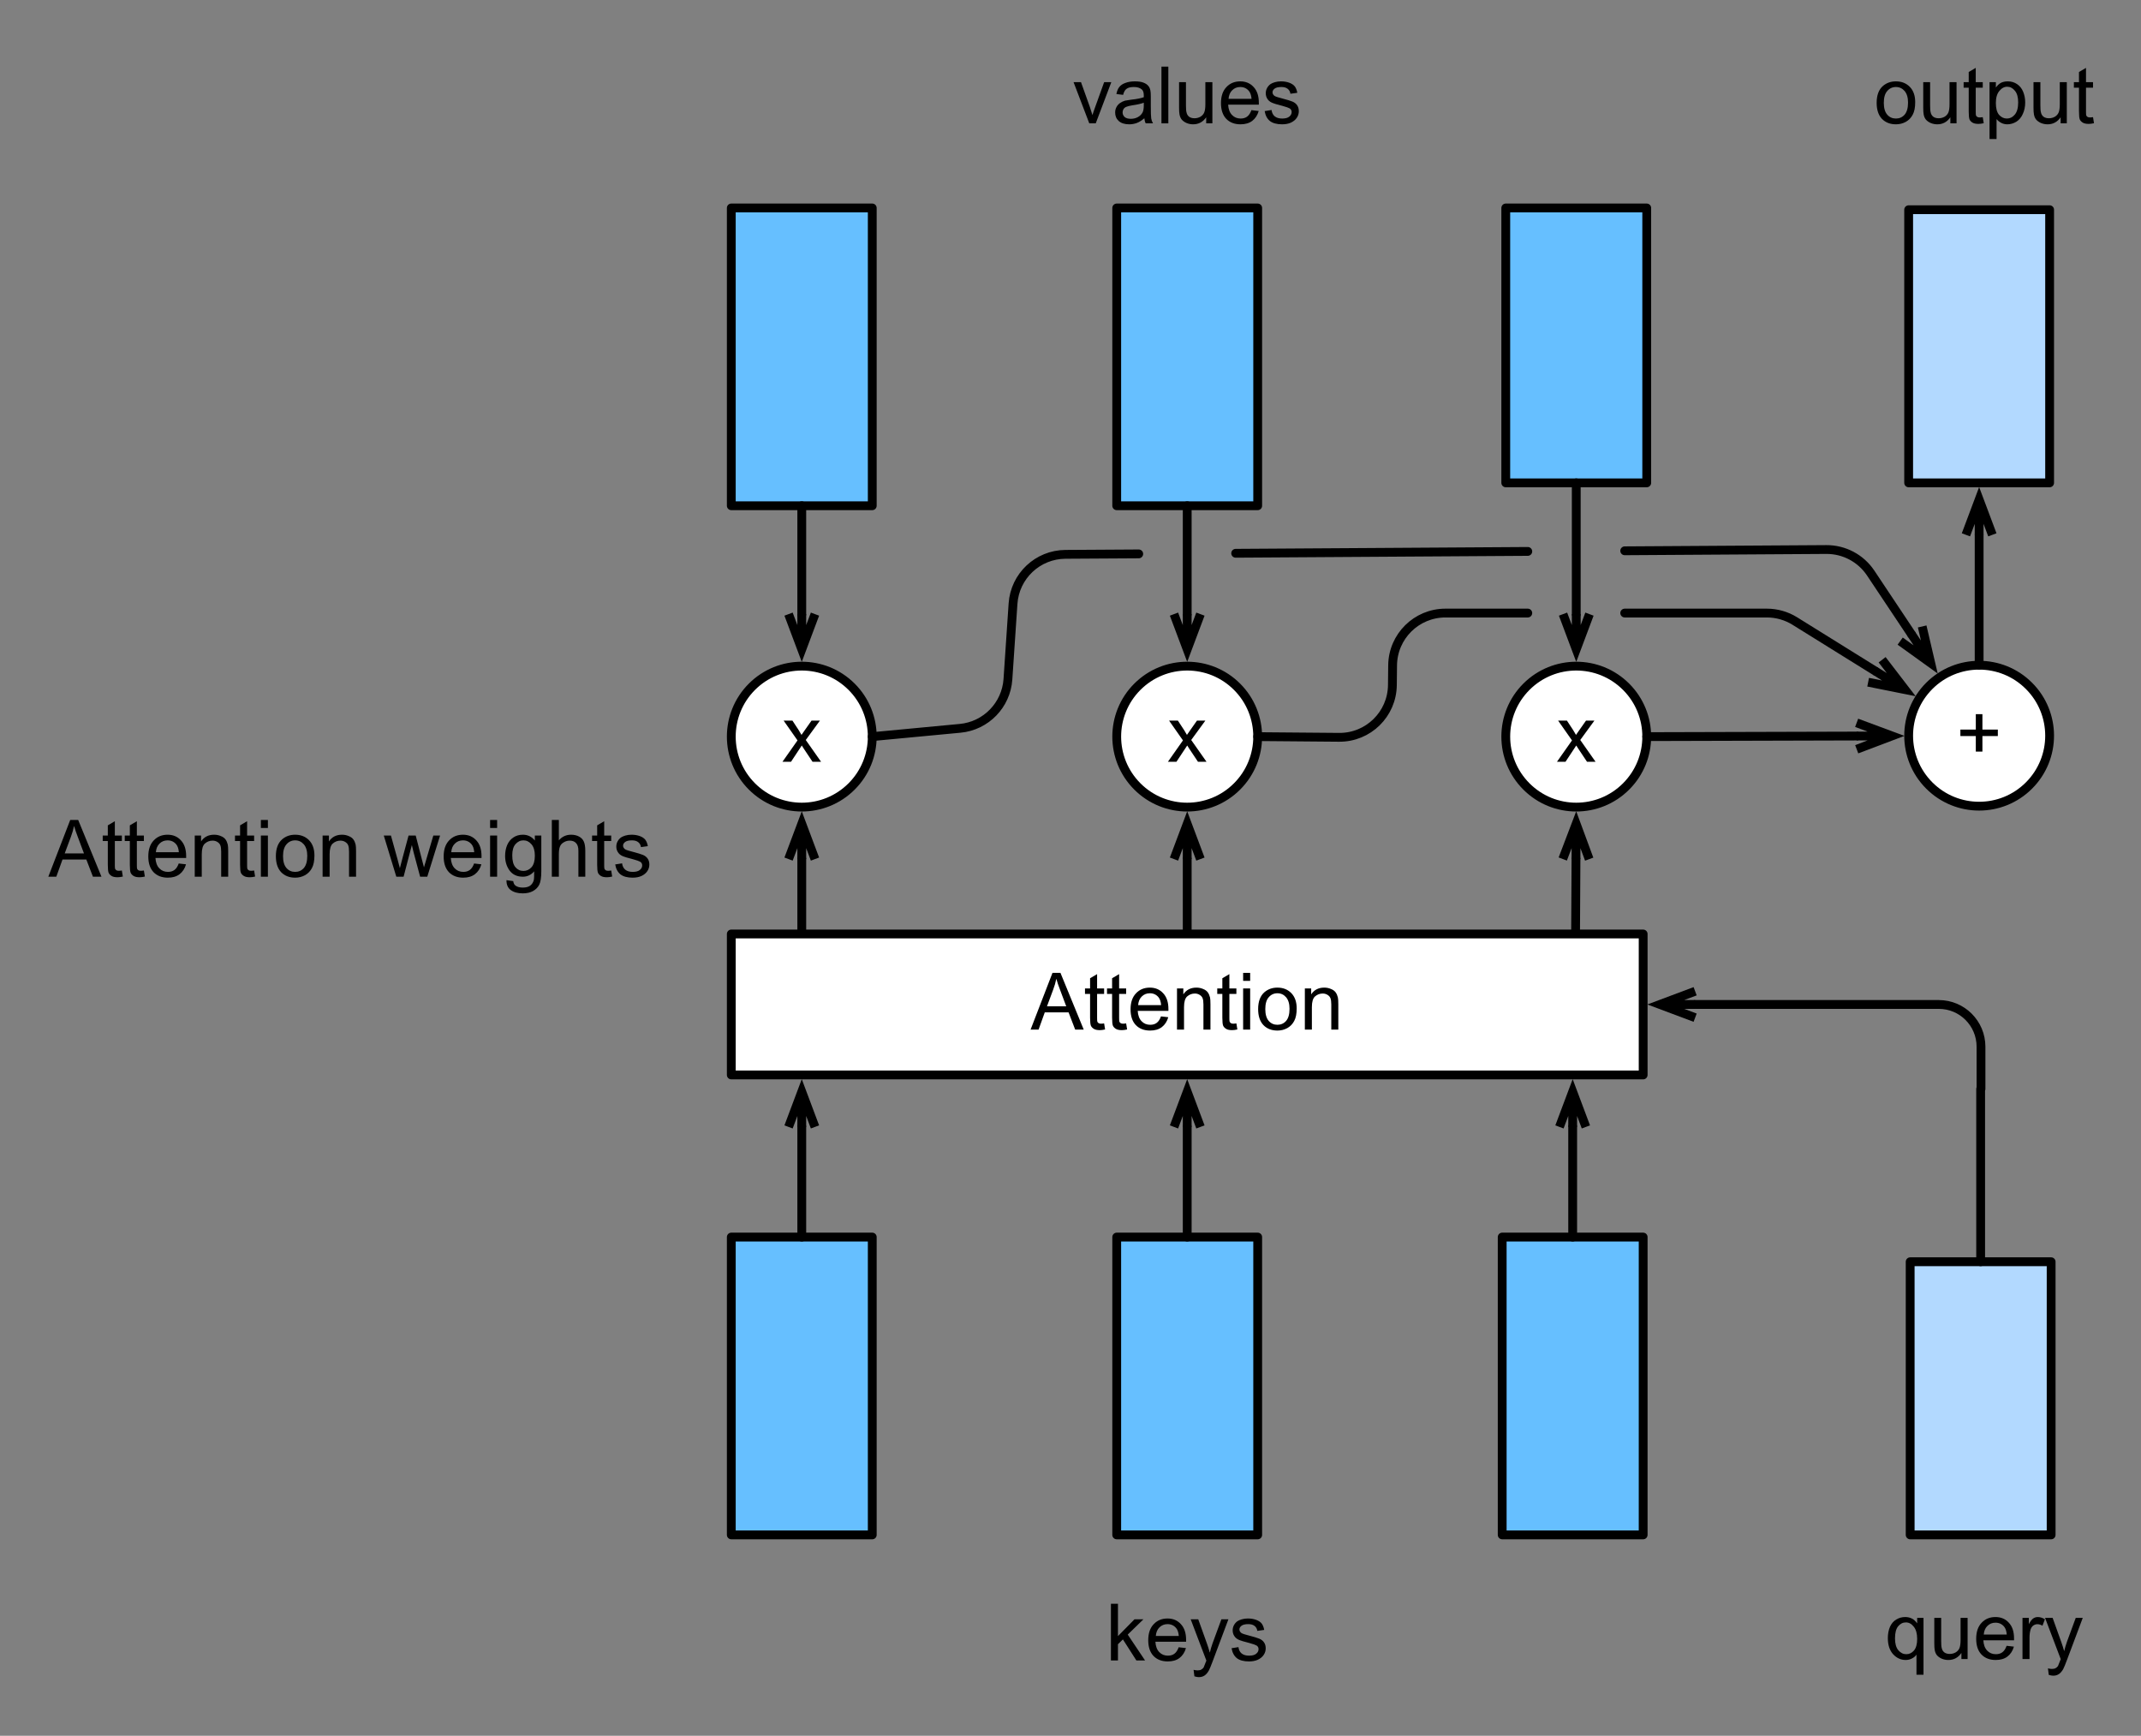 <svg xmlns="http://www.w3.org/2000/svg" xmlns:xlink="http://www.w3.org/1999/xlink" width="324" height="197pt" version="1.1" viewBox="0 0 243 197"><rect x="0" y="0" width="243" height="197" fill="#808080" stroke="none"/><defs><g><symbol id="glyph0-0" overflow="visible"><path stroke="none" d="M 1.125 0 L 1.125 -5.625 L 5.625 -5.625 L 5.625 0 Z M 1.266 -0.141 L 5.484 -0.141 L 5.484 -5.484 L 1.266 -5.484 Z M 1.266 -0.141"/></symbol><symbol id="glyph0-1" overflow="visible"><path stroke="none" d="M 0.062 0 L 1.766 -2.422 L 0.188 -4.672 L 1.188 -4.672 L 1.906 -3.578 C 2.031 -3.367 2.133 -3.191 2.219 -3.047 C 2.352 -3.242 2.473 -3.414 2.578 -3.562 L 3.359 -4.672 L 4.312 -4.672 L 2.703 -2.469 L 4.438 0 L 3.469 0 L 2.5 -1.453 L 2.25 -1.844 L 1.031 0 Z M 0.062 0"/></symbol><symbol id="glyph0-2" overflow="visible"><path stroke="none" d="M 2.25 -1.047 L 2.25 -2.812 L 0.5 -2.812 L 0.5 -3.547 L 2.25 -3.547 L 2.25 -5.297 L 3 -5.297 L 3 -3.547 L 4.75 -3.547 L 4.75 -2.812 L 3 -2.812 L 3 -1.047 Z M 2.25 -1.047"/></symbol><symbol id="glyph0-3" overflow="visible"><path stroke="none" d="M -0.016 0 L 2.469 -6.438 L 3.375 -6.438 L 6.016 0 L 5.047 0 L 4.297 -1.953 L 1.594 -1.953 L 0.891 0 Z M 1.844 -2.641 L 4.031 -2.641 L 3.359 -4.438 C 3.148 -4.977 3 -5.422 2.906 -5.766 C 2.82 -5.348 2.703 -4.938 2.547 -4.531 Z M 1.844 -2.641"/></symbol><symbol id="glyph0-4" overflow="visible"><path stroke="none" d="M 2.328 -0.703 L 2.438 -0.016 C 2.207 0.035 2.008 0.062 1.844 0.062 C 1.551 0.062 1.328 0.016 1.172 -0.078 C 1.016 -0.172 0.898 -0.289 0.828 -0.438 C 0.766 -0.582 0.734 -0.891 0.734 -1.359 L 0.734 -4.047 L 0.156 -4.047 L 0.156 -4.672 L 0.734 -4.672 L 0.734 -5.828 L 1.531 -6.297 L 1.531 -4.672 L 2.328 -4.672 L 2.328 -4.047 L 1.531 -4.047 L 1.531 -1.328 C 1.531 -1.098 1.539 -0.953 1.562 -0.891 C 1.594 -0.828 1.641 -0.773 1.703 -0.734 C 1.766 -0.691 1.852 -0.672 1.969 -0.672 C 2.062 -0.672 2.18 -0.68 2.328 -0.703 Z M 2.328 -0.703"/></symbol><symbol id="glyph0-5" overflow="visible"><path stroke="none" d="M 3.781 -1.5 L 4.609 -1.406 C 4.473 -0.926 4.227 -0.551 3.875 -0.281 C 3.531 -0.02 3.086 0.109 2.547 0.109 C 1.867 0.109 1.328 -0.098 0.922 -0.516 C 0.523 -0.941 0.328 -1.535 0.328 -2.297 C 0.328 -3.078 0.531 -3.68 0.938 -4.109 C 1.344 -4.547 1.867 -4.766 2.516 -4.766 C 3.141 -4.766 3.645 -4.551 4.031 -4.125 C 4.426 -3.707 4.625 -3.113 4.625 -2.344 C 4.625 -2.289 4.625 -2.219 4.625 -2.125 L 1.141 -2.125 C 1.172 -1.613 1.316 -1.223 1.578 -0.953 C 1.836 -0.68 2.164 -0.547 2.562 -0.547 C 2.852 -0.547 3.098 -0.617 3.297 -0.766 C 3.504 -0.922 3.664 -1.164 3.781 -1.5 Z M 1.188 -2.781 L 3.797 -2.781 C 3.766 -3.176 3.664 -3.473 3.5 -3.672 C 3.25 -3.973 2.922 -4.125 2.516 -4.125 C 2.148 -4.125 1.844 -4 1.594 -3.75 C 1.352 -3.508 1.219 -3.188 1.188 -2.781 Z M 1.188 -2.781"/></symbol><symbol id="glyph0-6" overflow="visible"><path stroke="none" d="M 0.594 0 L 0.594 -4.672 L 1.312 -4.672 L 1.312 -4 C 1.645 -4.508 2.141 -4.766 2.797 -4.766 C 3.078 -4.766 3.332 -4.711 3.562 -4.609 C 3.801 -4.516 3.977 -4.383 4.094 -4.219 C 4.207 -4.062 4.289 -3.867 4.344 -3.641 C 4.375 -3.492 4.391 -3.238 4.391 -2.875 L 4.391 0 L 3.594 0 L 3.594 -2.844 C 3.594 -3.164 3.562 -3.406 3.5 -3.562 C 3.438 -3.719 3.328 -3.844 3.172 -3.938 C 3.016 -4.039 2.832 -4.094 2.625 -4.094 C 2.289 -4.094 2 -3.984 1.75 -3.766 C 1.508 -3.555 1.391 -3.148 1.391 -2.547 L 1.391 0 Z M 0.594 0"/></symbol><symbol id="glyph0-7" overflow="visible"><path stroke="none" d="M 0.594 -5.531 L 0.594 -6.438 L 1.391 -6.438 L 1.391 -5.531 Z M 0.594 0 L 0.594 -4.672 L 1.391 -4.672 L 1.391 0 Z M 0.594 0"/></symbol><symbol id="glyph0-8" overflow="visible"><path stroke="none" d="M 0.297 -2.328 C 0.297 -3.191 0.535 -3.832 1.016 -4.25 C 1.422 -4.594 1.91 -4.766 2.484 -4.766 C 3.129 -4.766 3.656 -4.555 4.062 -4.141 C 4.469 -3.723 4.672 -3.145 4.672 -2.406 C 4.672 -1.801 4.578 -1.328 4.391 -0.984 C 4.211 -0.641 3.953 -0.367 3.609 -0.172 C 3.266 0.016 2.891 0.109 2.484 0.109 C 1.828 0.109 1.297 -0.098 0.891 -0.516 C 0.492 -0.941 0.297 -1.547 0.297 -2.328 Z M 1.109 -2.328 C 1.109 -1.734 1.238 -1.285 1.5 -0.984 C 1.758 -0.691 2.086 -0.547 2.484 -0.547 C 2.879 -0.547 3.207 -0.691 3.469 -0.984 C 3.727 -1.285 3.859 -1.742 3.859 -2.359 C 3.859 -2.93 3.727 -3.367 3.469 -3.672 C 3.207 -3.973 2.879 -4.125 2.484 -4.125 C 2.086 -4.125 1.758 -3.973 1.5 -3.672 C 1.238 -3.379 1.109 -2.93 1.109 -2.328 Z M 1.109 -2.328"/></symbol><symbol id="glyph0-9" overflow="visible"><path stroke="none" d="M 0.594 0 L 0.594 -6.438 L 1.391 -6.438 L 1.391 -2.766 L 3.266 -4.672 L 4.281 -4.672 L 2.5 -2.938 L 4.469 0 L 3.484 0 L 1.953 -2.391 L 1.391 -1.844 L 1.391 0 Z M 0.594 0"/></symbol><symbol id="glyph0-10" overflow="visible"><path stroke="none" d="M 0.562 1.797 L 0.469 1.062 C 0.645 1.102 0.797 1.125 0.922 1.125 C 1.098 1.125 1.238 1.094 1.344 1.031 C 1.445 0.977 1.535 0.898 1.609 0.797 C 1.648 0.711 1.727 0.516 1.844 0.203 C 1.863 0.16 1.891 0.098 1.922 0.016 L 0.141 -4.672 L 1 -4.672 L 1.969 -1.969 C 2.094 -1.625 2.207 -1.266 2.312 -0.891 C 2.395 -1.242 2.5 -1.598 2.625 -1.953 L 3.625 -4.672 L 4.422 -4.672 L 2.641 0.078 C 2.453 0.586 2.305 0.941 2.203 1.141 C 2.055 1.398 1.895 1.586 1.719 1.703 C 1.539 1.828 1.32 1.891 1.062 1.891 C 0.914 1.891 0.75 1.859 0.562 1.797 Z M 0.562 1.797"/></symbol><symbol id="glyph0-11" overflow="visible"><path stroke="none" d="M 0.281 -1.391 L 1.062 -1.516 C 1.102 -1.203 1.223 -0.961 1.422 -0.797 C 1.629 -0.629 1.91 -0.547 2.266 -0.547 C 2.629 -0.547 2.898 -0.617 3.078 -0.766 C 3.254 -0.91 3.344 -1.082 3.344 -1.281 C 3.344 -1.469 3.266 -1.609 3.109 -1.703 C 2.992 -1.773 2.723 -1.867 2.297 -1.984 C 1.711 -2.129 1.305 -2.254 1.078 -2.359 C 0.859 -2.461 0.691 -2.609 0.578 -2.797 C 0.461 -2.984 0.406 -3.191 0.406 -3.422 C 0.406 -3.629 0.453 -3.82 0.547 -4 C 0.641 -4.176 0.77 -4.328 0.938 -4.453 C 1.062 -4.535 1.227 -4.609 1.438 -4.672 C 1.656 -4.734 1.883 -4.766 2.125 -4.766 C 2.488 -4.766 2.805 -4.711 3.078 -4.609 C 3.359 -4.504 3.566 -4.363 3.703 -4.188 C 3.836 -4.008 3.93 -3.77 3.984 -3.469 L 3.203 -3.359 C 3.172 -3.598 3.066 -3.785 2.891 -3.922 C 2.723 -4.055 2.488 -4.125 2.188 -4.125 C 1.82 -4.125 1.562 -4.062 1.406 -3.938 C 1.25 -3.82 1.172 -3.68 1.172 -3.516 C 1.172 -3.41 1.203 -3.32 1.266 -3.25 C 1.328 -3.156 1.43 -3.082 1.578 -3.031 C 1.648 -3 1.879 -2.93 2.266 -2.828 C 2.828 -2.68 3.219 -2.562 3.438 -2.469 C 3.664 -2.375 3.844 -2.234 3.969 -2.047 C 4.094 -1.867 4.156 -1.645 4.156 -1.375 C 4.156 -1.102 4.078 -0.852 3.922 -0.625 C 3.766 -0.395 3.539 -0.211 3.25 -0.078 C 2.969 0.047 2.641 0.109 2.266 0.109 C 1.66 0.109 1.195 -0.016 0.875 -0.266 C 0.562 -0.523 0.363 -0.898 0.281 -1.391 Z M 0.281 -1.391"/></symbol><symbol id="glyph0-12" overflow="visible"><path stroke="none" d="M 3.562 1.781 L 3.562 -0.5 C 3.445 -0.32 3.273 -0.176 3.047 -0.062 C 2.828 0.051 2.594 0.109 2.344 0.109 C 1.789 0.109 1.312 -0.109 0.906 -0.547 C 0.508 -0.992 0.312 -1.602 0.312 -2.375 C 0.312 -2.844 0.391 -3.266 0.547 -3.641 C 0.711 -4.016 0.953 -4.297 1.266 -4.484 C 1.578 -4.672 1.914 -4.766 2.281 -4.766 C 2.863 -4.766 3.316 -4.523 3.641 -4.047 L 3.641 -4.672 L 4.359 -4.672 L 4.359 1.781 Z M 1.125 -2.344 C 1.125 -1.75 1.25 -1.301 1.5 -1 C 1.758 -0.695 2.062 -0.547 2.406 -0.547 C 2.75 -0.547 3.039 -0.688 3.281 -0.969 C 3.52 -1.258 3.641 -1.695 3.641 -2.281 C 3.641 -2.895 3.508 -3.359 3.25 -3.672 C 3 -3.992 2.703 -4.156 2.359 -4.156 C 2.016 -4.156 1.723 -4.008 1.484 -3.719 C 1.242 -3.426 1.125 -2.969 1.125 -2.344 Z M 1.125 -2.344"/></symbol><symbol id="glyph0-13" overflow="visible"><path stroke="none" d="M 3.656 0 L 3.656 -0.688 C 3.289 -0.156 2.797 0.109 2.172 0.109 C 1.898 0.109 1.645 0.055 1.406 -0.047 C 1.164 -0.16 0.984 -0.297 0.859 -0.453 C 0.742 -0.609 0.664 -0.801 0.625 -1.031 C 0.594 -1.188 0.578 -1.438 0.578 -1.781 L 0.578 -4.672 L 1.359 -4.672 L 1.359 -2.078 C 1.359 -1.66 1.379 -1.383 1.422 -1.25 C 1.461 -1.039 1.562 -0.875 1.719 -0.75 C 1.883 -0.633 2.086 -0.578 2.328 -0.578 C 2.566 -0.578 2.789 -0.633 3 -0.75 C 3.207 -0.875 3.352 -1.039 3.438 -1.25 C 3.52 -1.457 3.562 -1.766 3.562 -2.172 L 3.562 -4.672 L 4.359 -4.672 L 4.359 0 Z M 3.656 0"/></symbol><symbol id="glyph0-14" overflow="visible"><path stroke="none" d="M 0.578 0 L 0.578 -4.672 L 1.297 -4.672 L 1.297 -3.953 C 1.473 -4.285 1.641 -4.504 1.797 -4.609 C 1.953 -4.711 2.125 -4.766 2.312 -4.766 C 2.57 -4.766 2.844 -4.68 3.125 -4.516 L 2.844 -3.781 C 2.656 -3.895 2.461 -3.953 2.266 -3.953 C 2.098 -3.953 1.941 -3.898 1.797 -3.797 C 1.66 -3.691 1.562 -3.547 1.5 -3.359 C 1.414 -3.078 1.375 -2.77 1.375 -2.438 L 1.375 0 Z M 0.578 0"/></symbol><symbol id="glyph0-15" overflow="visible"><path stroke="none"/></symbol><symbol id="glyph0-16" overflow="visible"><path stroke="none" d="M 1.453 0 L 0.031 -4.672 L 0.844 -4.672 L 1.594 -1.969 L 1.859 -0.969 C 1.867 -1.02 1.953 -1.344 2.109 -1.938 L 2.844 -4.672 L 3.656 -4.672 L 4.359 -1.953 L 4.594 -1.062 L 4.859 -1.969 L 5.656 -4.672 L 6.422 -4.672 L 4.969 0 L 4.156 0 L 3.406 -2.797 L 3.219 -3.594 L 2.281 0 Z M 1.453 0"/></symbol><symbol id="glyph0-17" overflow="visible"><path stroke="none" d="M 0.453 0.391 L 1.219 0.5 C 1.25 0.738 1.336 0.91 1.484 1.016 C 1.68 1.16 1.953 1.234 2.297 1.234 C 2.66 1.234 2.941 1.16 3.141 1.016 C 3.336 0.867 3.473 0.664 3.547 0.406 C 3.586 0.238 3.602 -0.098 3.594 -0.609 C 3.25 -0.203 2.82 0 2.312 0 C 1.664 0 1.164 -0.227 0.812 -0.688 C 0.469 -1.156 0.297 -1.711 0.297 -2.359 C 0.297 -2.805 0.375 -3.219 0.531 -3.594 C 0.695 -3.969 0.93 -4.254 1.234 -4.453 C 1.535 -4.66 1.895 -4.766 2.312 -4.766 C 2.863 -4.766 3.316 -4.547 3.672 -4.109 L 3.672 -4.672 L 4.406 -4.672 L 4.406 -0.641 C 4.406 0.086 4.328 0.602 4.172 0.906 C 4.023 1.207 3.789 1.445 3.469 1.625 C 3.156 1.801 2.766 1.891 2.297 1.891 C 1.734 1.891 1.281 1.766 0.938 1.516 C 0.602 1.266 0.441 0.891 0.453 0.391 Z M 1.109 -2.422 C 1.109 -1.805 1.227 -1.359 1.469 -1.078 C 1.707 -0.797 2.008 -0.656 2.375 -0.656 C 2.738 -0.656 3.047 -0.797 3.297 -1.078 C 3.547 -1.359 3.672 -1.797 3.672 -2.391 C 3.672 -2.961 3.539 -3.395 3.281 -3.688 C 3.031 -3.977 2.727 -4.125 2.375 -4.125 C 2.02 -4.125 1.719 -3.977 1.469 -3.688 C 1.227 -3.406 1.109 -2.984 1.109 -2.422 Z M 1.109 -2.422"/></symbol><symbol id="glyph0-18" overflow="visible"><path stroke="none" d="M 0.594 0 L 0.594 -6.438 L 1.391 -6.438 L 1.391 -4.125 C 1.754 -4.551 2.219 -4.766 2.781 -4.766 C 3.125 -4.766 3.422 -4.695 3.672 -4.562 C 3.93 -4.426 4.113 -4.238 4.219 -4 C 4.332 -3.758 4.391 -3.41 4.391 -2.953 L 4.391 0 L 3.609 0 L 3.609 -2.953 C 3.609 -3.348 3.52 -3.633 3.344 -3.812 C 3.176 -4 2.938 -4.094 2.625 -4.094 C 2.383 -4.094 2.16 -4.031 1.953 -3.906 C 1.742 -3.789 1.598 -3.629 1.516 -3.422 C 1.43 -3.211 1.391 -2.922 1.391 -2.547 L 1.391 0 Z M 0.594 0"/></symbol><symbol id="glyph0-19" overflow="visible"><path stroke="none" d="M 1.891 0 L 0.109 -4.672 L 0.953 -4.672 L 1.953 -1.875 C 2.055 -1.57 2.156 -1.258 2.25 -0.938 C 2.32 -1.176 2.422 -1.469 2.547 -1.812 L 3.578 -4.672 L 4.391 -4.672 L 2.625 0 Z M 1.891 0"/></symbol><symbol id="glyph0-20" overflow="visible"><path stroke="none" d="M 3.641 -0.578 C 3.348 -0.328 3.066 -0.148 2.797 -0.047 C 2.523 0.055 2.234 0.109 1.922 0.109 C 1.41 0.109 1.016 -0.016 0.734 -0.266 C 0.461 -0.516 0.328 -0.836 0.328 -1.234 C 0.328 -1.461 0.379 -1.672 0.484 -1.859 C 0.586 -2.047 0.723 -2.195 0.891 -2.312 C 1.055 -2.426 1.242 -2.516 1.453 -2.578 C 1.609 -2.609 1.844 -2.645 2.156 -2.688 C 2.801 -2.758 3.273 -2.852 3.578 -2.969 C 3.578 -3.07 3.578 -3.141 3.578 -3.172 C 3.578 -3.492 3.504 -3.719 3.359 -3.844 C 3.148 -4.031 2.848 -4.125 2.453 -4.125 C 2.078 -4.125 1.801 -4.055 1.625 -3.922 C 1.445 -3.797 1.316 -3.566 1.234 -3.234 L 0.469 -3.328 C 0.531 -3.66 0.641 -3.926 0.797 -4.125 C 0.961 -4.332 1.195 -4.488 1.5 -4.594 C 1.812 -4.707 2.164 -4.766 2.562 -4.766 C 2.969 -4.766 3.289 -4.719 3.531 -4.625 C 3.781 -4.531 3.961 -4.41 4.078 -4.266 C 4.203 -4.129 4.285 -3.953 4.328 -3.734 C 4.359 -3.598 4.375 -3.359 4.375 -3.016 L 4.375 -1.953 C 4.375 -1.223 4.391 -0.758 4.422 -0.562 C 4.453 -0.363 4.52 -0.176 4.625 0 L 3.797 0 C 3.711 -0.164 3.66 -0.359 3.641 -0.578 Z M 3.578 -2.344 C 3.285 -2.227 2.852 -2.129 2.281 -2.047 C 1.957 -1.992 1.727 -1.938 1.594 -1.875 C 1.457 -1.82 1.352 -1.738 1.281 -1.625 C 1.207 -1.508 1.172 -1.383 1.172 -1.25 C 1.172 -1.039 1.25 -0.863 1.406 -0.719 C 1.562 -0.582 1.797 -0.516 2.109 -0.516 C 2.41 -0.516 2.68 -0.582 2.922 -0.719 C 3.16 -0.852 3.336 -1.035 3.453 -1.266 C 3.535 -1.441 3.578 -1.703 3.578 -2.047 Z M 3.578 -2.344"/></symbol><symbol id="glyph0-21" overflow="visible"><path stroke="none" d="M 0.578 0 L 0.578 -6.438 L 1.359 -6.438 L 1.359 0 Z M 0.578 0"/></symbol><symbol id="glyph0-22" overflow="visible"><path stroke="none" d="M 0.594 1.781 L 0.594 -4.672 L 1.312 -4.672 L 1.312 -4.062 C 1.477 -4.301 1.664 -4.477 1.875 -4.594 C 2.094 -4.707 2.359 -4.766 2.672 -4.766 C 3.066 -4.766 3.414 -4.66 3.719 -4.453 C 4.02 -4.254 4.25 -3.969 4.406 -3.594 C 4.562 -3.219 4.641 -2.812 4.641 -2.375 C 4.641 -1.895 4.551 -1.461 4.375 -1.078 C 4.207 -0.691 3.961 -0.395 3.641 -0.188 C 3.316 0.008 2.973 0.109 2.609 0.109 C 2.348 0.109 2.113 0.051 1.906 -0.062 C 1.695 -0.176 1.523 -0.316 1.391 -0.484 L 1.391 1.781 Z M 1.312 -2.312 C 1.312 -1.707 1.43 -1.258 1.672 -0.969 C 1.922 -0.688 2.219 -0.547 2.562 -0.547 C 2.906 -0.547 3.203 -0.691 3.453 -0.984 C 3.711 -1.285 3.844 -1.75 3.844 -2.375 C 3.844 -2.969 3.719 -3.41 3.469 -3.703 C 3.227 -4.004 2.938 -4.156 2.594 -4.156 C 2.258 -4.156 1.961 -3.992 1.703 -3.672 C 1.441 -3.359 1.312 -2.906 1.312 -2.312 Z M 1.312 -2.312"/></symbol></g></defs><g id="surface1"><path fill="#66BFFF" fill-opacity="1" fill-rule="nonzero" stroke="#000" stroke-linecap="round" stroke-linejoin="round" stroke-miterlimit="10" stroke-opacity="1" stroke-width="1" d="M 135 224.398 L 151 224.398 L 151 258.199 L 135 258.199 Z M 135 224.398" transform="matrix(1,0,0,1,-52,-84)"/><path fill="#B2D9FF" fill-opacity="1" fill-rule="nonzero" stroke="#000" stroke-linecap="round" stroke-linejoin="round" stroke-miterlimit="10" stroke-opacity="1" stroke-width="1" d="M 268.629 107.801 L 284.629 107.801 L 284.629 138.801 L 268.629 138.801 Z M 268.629 107.801" transform="matrix(1,0,0,1,-52,-84)"/><path fill="none" stroke="#000" stroke-linecap="round" stroke-linejoin="round" stroke-miterlimit="10" stroke-opacity="1" stroke-width="1" d="M 143 224.398 L 143 211.898" transform="matrix(1,0,0,1,-52,-84)"/><path fill="none" stroke="#000" stroke-linecap="butt" stroke-linejoin="miter" stroke-miterlimit="10" stroke-opacity="1" stroke-width="1" d="M 143 207.898 L 143 211.898 M 141.5 211.898 L 143 207.898 L 144.5 211.898" transform="matrix(1,0,0,1,-52,-84)"/><path fill="#FFF" fill-opacity="1" fill-rule="nonzero" stroke="#000" stroke-linecap="round" stroke-linejoin="round" stroke-miterlimit="10" stroke-opacity="1" stroke-width="1" d="M 148.656 161.941 C 151.781 165.066 151.781 170.133 148.656 173.258 C 145.531 176.383 140.469 176.383 137.344 173.258 C 134.219 170.133 134.219 165.066 137.344 161.941 C 140.469 158.82 145.531 158.82 148.656 161.941" transform="matrix(1,0,0,1,-52,-84)"/><g fill="#000" fill-opacity="1"><use x="88.75" y="86.453" xlink:href="#glyph0-1"/></g><path fill="#FFF" fill-opacity="1" fill-rule="nonzero" stroke="#000" stroke-linecap="round" stroke-linejoin="round" stroke-miterlimit="10" stroke-opacity="1" stroke-width="1" d="M 282.285 161.84 C 285.41 164.965 285.41 170.027 282.285 173.152 C 279.16 176.277 274.098 176.277 270.973 173.152 C 267.848 170.027 267.848 164.965 270.973 161.84 C 274.098 158.715 279.16 158.715 282.285 161.84" transform="matrix(1,0,0,1,-52,-84)"/><g fill="#000" fill-opacity="1"><use x="222.001" y="86.349" xlink:href="#glyph0-2"/></g><path fill="none" stroke="#000" stroke-linecap="round" stroke-linejoin="round" stroke-miterlimit="10" stroke-opacity="1" stroke-width="1" d="M 143 194 L 143 181.5" transform="matrix(1,0,0,1,-52,-84)"/><path fill="none" stroke="#000" stroke-linecap="butt" stroke-linejoin="miter" stroke-miterlimit="10" stroke-opacity="1" stroke-width="1" d="M 143 177.5 L 143 181.5 M 141.5 181.5 L 143 177.5 L 144.5 181.5" transform="matrix(1,0,0,1,-52,-84)"/><path fill="none" stroke="#000" stroke-linecap="round" stroke-linejoin="round" stroke-miterlimit="10" stroke-opacity="1" stroke-width="1" d="M 151 167.602 L 160.973 166.66 C 163.902 166.387 166.199 164.027 166.398 161.09 L 166.977 152.512 C 167.188 149.375 169.781 146.934 172.926 146.914 L 181.246 146.863 M 192.246 146.793 L 225.402 146.582 M 236.402 146.512 L 259.289 146.367 C 261.309 146.355 263.199 147.359 264.32 149.039 L 268.914 155.93" transform="matrix(1,0,0,1,-52,-84)"/><path fill="none" stroke="#000" stroke-linecap="butt" stroke-linejoin="miter" stroke-miterlimit="10" stroke-opacity="1" stroke-width="1" d="M 271.137 159.258 L 268.914 155.93 M 270.164 155.098 L 271.137 159.258 L 267.668 156.762" transform="matrix(1,0,0,1,-52,-84)"/><path fill="#FFF" fill-opacity="1" fill-rule="nonzero" stroke="#000" stroke-linecap="round" stroke-linejoin="round" stroke-miterlimit="10" stroke-opacity="1" stroke-width="1" d="M 192.402 161.941 C 195.527 165.066 195.527 170.133 192.402 173.258 C 189.281 176.383 184.215 176.383 181.09 173.258 C 177.965 170.133 177.965 165.066 181.09 161.941 C 184.215 158.82 189.281 158.82 192.402 161.941" transform="matrix(1,0,0,1,-52,-84)"/><g fill="#000" fill-opacity="1"><use x="132.497" y="86.453" xlink:href="#glyph0-1"/></g><path fill="none" stroke="#000" stroke-linecap="round" stroke-linejoin="round" stroke-miterlimit="10" stroke-opacity="1" stroke-width="1" d="M 186.746 190 L 186.746 181.5" transform="matrix(1,0,0,1,-52,-84)"/><path fill="none" stroke="#000" stroke-linecap="butt" stroke-linejoin="miter" stroke-miterlimit="10" stroke-opacity="1" stroke-width="1" d="M 186.746 177.5 L 186.746 181.5 M 185.246 181.5 L 186.746 177.5 L 188.246 181.5" transform="matrix(1,0,0,1,-52,-84)"/><path fill="#FFF" fill-opacity="1" fill-rule="nonzero" stroke="#000" stroke-linecap="round" stroke-linejoin="round" stroke-miterlimit="10" stroke-opacity="1" stroke-width="1" d="M 236.559 161.941 C 239.684 165.066 239.684 170.133 236.559 173.258 C 233.434 176.383 228.371 176.383 225.246 173.258 C 222.121 170.133 222.121 165.066 225.246 161.941 C 228.371 158.82 233.434 158.82 236.559 161.941" transform="matrix(1,0,0,1,-52,-84)"/><g fill="#000" fill-opacity="1"><use x="176.653" y="86.453" xlink:href="#glyph0-1"/></g><path fill="none" stroke="#000" stroke-linecap="round" stroke-linejoin="round" stroke-miterlimit="10" stroke-opacity="1" stroke-width="1" d="M 230.824 190 L 230.871 181.5" transform="matrix(1,0,0,1,-52,-84)"/><path fill="none" stroke="#000" stroke-linecap="butt" stroke-linejoin="miter" stroke-miterlimit="10" stroke-opacity="1" stroke-width="1" d="M 230.891 177.5 L 230.871 181.5 M 229.371 181.492 L 230.891 177.5 L 232.371 181.508" transform="matrix(1,0,0,1,-52,-84)"/><path fill="none" stroke="#000" stroke-linecap="round" stroke-linejoin="round" stroke-miterlimit="10" stroke-opacity="1" stroke-width="1" d="M 194.746 167.602 L 203.984 167.68 C 207.293 167.711 210 165.055 210.035 161.746 L 210.059 159.512 C 210.094 156.223 212.77 153.578 216.059 153.578 L 225.402 153.578 M 236.402 153.578 L 252.535 153.578 C 253.656 153.578 254.754 153.891 255.703 154.48 L 264.824 160.152" transform="matrix(1,0,0,1,-52,-84)"/><path fill="none" stroke="#000" stroke-linecap="butt" stroke-linejoin="miter" stroke-miterlimit="10" stroke-opacity="1" stroke-width="1" d="M 268.219 162.266 L 264.824 160.152 M 265.617 158.879 L 268.219 162.266 L 264.031 161.426" transform="matrix(1,0,0,1,-52,-84)"/><path fill="none" stroke="#000" stroke-linecap="round" stroke-linejoin="round" stroke-miterlimit="10" stroke-opacity="1" stroke-width="1" d="M 238.902 167.602 L 262.73 167.535" transform="matrix(1,0,0,1,-52,-84)"/><path fill="none" stroke="#000" stroke-linecap="butt" stroke-linejoin="miter" stroke-miterlimit="10" stroke-opacity="1" stroke-width="1" d="M 266.73 167.523 L 262.73 167.535 M 262.727 166.035 L 266.73 167.523 L 262.734 169.035" transform="matrix(1,0,0,1,-52,-84)"/><path fill="none" stroke="#000" stroke-linecap="round" stroke-linejoin="round" stroke-miterlimit="10" stroke-opacity="1" stroke-width="1" d="M 276.629 159.496 L 276.629 144.699" transform="matrix(1,0,0,1,-52,-84)"/><path fill="none" stroke="#000" stroke-linecap="butt" stroke-linejoin="miter" stroke-miterlimit="10" stroke-opacity="1" stroke-width="1" d="M 276.629 140.699 L 276.629 144.699 M 275.129 144.699 L 276.629 140.699 L 278.129 144.699" transform="matrix(1,0,0,1,-52,-84)"/><path fill="#FFF" fill-opacity="1" fill-rule="nonzero" stroke="#000" stroke-linecap="round" stroke-linejoin="round" stroke-miterlimit="10" stroke-opacity="1" stroke-width="1" d="M 135 190 L 238.496 190 L 238.496 206 L 135 206 Z M 135 190" transform="matrix(1,0,0,1,-52,-84)"/><g fill="#000" fill-opacity="1"><use x="116.985" y="116.853" xlink:href="#glyph0-3"/><use x="122.988" y="116.853" xlink:href="#glyph0-4"/></g><g fill="#000" fill-opacity="1"><use x="125.488" y="116.853" xlink:href="#glyph0-4"/></g><g fill="#000" fill-opacity="1"><use x="127.988" y="116.853" xlink:href="#glyph0-5"/></g><g fill="#000" fill-opacity="1"><use x="132.994" y="116.853" xlink:href="#glyph0-6"/></g><g fill="#000" fill-opacity="1"><use x="138" y="116.853" xlink:href="#glyph0-4"/></g><g fill="#000" fill-opacity="1"><use x="140.5" y="116.853" xlink:href="#glyph0-7"/></g><g fill="#000" fill-opacity="1"><use x="142.5" y="116.853" xlink:href="#glyph0-8"/></g><g fill="#000" fill-opacity="1"><use x="147.505" y="116.853" xlink:href="#glyph0-6"/></g><path fill="#66BFFF" fill-opacity="1" fill-rule="nonzero" stroke="#000" stroke-linecap="round" stroke-linejoin="round" stroke-miterlimit="10" stroke-opacity="1" stroke-width="1" d="M 178.746 224.398 L 194.746 224.398 L 194.746 258.199 L 178.746 258.199 Z M 178.746 224.398" transform="matrix(1,0,0,1,-52,-84)"/><path fill="none" stroke="#000" stroke-linecap="round" stroke-linejoin="round" stroke-miterlimit="10" stroke-opacity="1" stroke-width="1" d="M 186.746 224.398 L 186.746 211.898" transform="matrix(1,0,0,1,-52,-84)"/><path fill="none" stroke="#000" stroke-linecap="butt" stroke-linejoin="miter" stroke-miterlimit="10" stroke-opacity="1" stroke-width="1" d="M 186.746 207.898 L 186.746 211.898 M 185.246 211.898 L 186.746 207.898 L 188.246 211.898" transform="matrix(1,0,0,1,-52,-84)"/><path fill="#66BFFF" fill-opacity="1" fill-rule="nonzero" stroke="#000" stroke-linecap="round" stroke-linejoin="round" stroke-miterlimit="10" stroke-opacity="1" stroke-width="1" d="M 222.496 224.398 L 238.496 224.398 L 238.496 258.199 L 222.496 258.199 Z M 222.496 224.398" transform="matrix(1,0,0,1,-52,-84)"/><path fill="none" stroke="#000" stroke-linecap="round" stroke-linejoin="round" stroke-miterlimit="10" stroke-opacity="1" stroke-width="1" d="M 230.496 224.398 L 230.496 211.898" transform="matrix(1,0,0,1,-52,-84)"/><path fill="none" stroke="#000" stroke-linecap="butt" stroke-linejoin="miter" stroke-miterlimit="10" stroke-opacity="1" stroke-width="1" d="M 230.496 207.898 L 230.496 211.898 M 228.996 211.898 L 230.496 207.898 L 231.996 211.898" transform="matrix(1,0,0,1,-52,-84)"/><path fill="#66BFFF" fill-opacity="1" fill-rule="nonzero" stroke="#000" stroke-linecap="round" stroke-linejoin="round" stroke-miterlimit="10" stroke-opacity="1" stroke-width="1" d="M 135 107.602 L 151 107.602 L 151 141.398 L 135 141.398 Z M 135 107.602" transform="matrix(1,0,0,1,-52,-84)"/><path fill="none" stroke="#000" stroke-linecap="round" stroke-linejoin="round" stroke-miterlimit="10" stroke-opacity="1" stroke-width="1" d="M 143 141.398 L 143 153.699" transform="matrix(1,0,0,1,-52,-84)"/><path fill="none" stroke="#000" stroke-linecap="butt" stroke-linejoin="miter" stroke-miterlimit="10" stroke-opacity="1" stroke-width="1" d="M 143 157.699 L 143 153.699 M 144.5 153.699 L 143 157.699 L 141.5 153.699" transform="matrix(1,0,0,1,-52,-84)"/><path fill="#66BFFF" fill-opacity="1" fill-rule="nonzero" stroke="#000" stroke-linecap="round" stroke-linejoin="round" stroke-miterlimit="10" stroke-opacity="1" stroke-width="1" d="M 178.746 107.602 L 194.746 107.602 L 194.746 141.398 L 178.746 141.398 Z M 178.746 107.602" transform="matrix(1,0,0,1,-52,-84)"/><path fill="#66BFFF" fill-opacity="1" fill-rule="nonzero" stroke="#000" stroke-linecap="round" stroke-linejoin="round" stroke-miterlimit="10" stroke-opacity="1" stroke-width="1" d="M 222.902 107.602 L 238.902 107.602 L 238.902 138.801 L 222.902 138.801 Z M 222.902 107.602" transform="matrix(1,0,0,1,-52,-84)"/><path fill="none" stroke="#000" stroke-linecap="round" stroke-linejoin="round" stroke-miterlimit="10" stroke-opacity="1" stroke-width="1" d="M 230.902 138.801 L 230.902 153.699" transform="matrix(1,0,0,1,-52,-84)"/><path fill="none" stroke="#000" stroke-linecap="butt" stroke-linejoin="miter" stroke-miterlimit="10" stroke-opacity="1" stroke-width="1" d="M 230.902 157.699 L 230.902 153.699 M 232.402 153.699 L 230.902 157.699 L 229.402 153.699" transform="matrix(1,0,0,1,-52,-84)"/><path fill="none" stroke="#000" stroke-linecap="round" stroke-linejoin="round" stroke-miterlimit="10" stroke-opacity="1" stroke-width="1" d="M 186.746 141.398 L 186.746 153.699" transform="matrix(1,0,0,1,-52,-84)"/><path fill="none" stroke="#000" stroke-linecap="butt" stroke-linejoin="miter" stroke-miterlimit="10" stroke-opacity="1" stroke-width="1" d="M 186.746 157.699 L 186.746 153.699 M 188.246 153.699 L 186.746 157.699 L 185.246 153.699" transform="matrix(1,0,0,1,-52,-84)"/><path fill="#B2D9FF" fill-opacity="1" fill-rule="nonzero" stroke="#000" stroke-linecap="round" stroke-linejoin="round" stroke-miterlimit="10" stroke-opacity="1" stroke-width="1" d="M 268.801 227.199 L 284.801 227.199 L 284.801 258.199 L 268.801 258.199 Z M 268.801 227.199" transform="matrix(1,0,0,1,-52,-84)"/><path fill="none" stroke="#000" stroke-linecap="round" stroke-linejoin="round" stroke-miterlimit="10" stroke-opacity="1" stroke-width="1" d="M 276.801 227.199 L 276.801 207.586 L 276.84 207.586 L 276.84 202.793 C 276.84 200.145 274.695 198 272.051 198 L 244.395 198" transform="matrix(1,0,0,1,-52,-84)"/><path fill="none" stroke="#000" stroke-linecap="butt" stroke-linejoin="miter" stroke-miterlimit="10" stroke-opacity="1" stroke-width="1" d="M 240.395 198 L 244.395 198 M 244.395 199.5 L 240.395 198 L 244.395 196.5" transform="matrix(1,0,0,1,-52,-84)"/><g fill="#000" fill-opacity="1"><use x="125.495" y="188.453" xlink:href="#glyph0-9"/><use x="129.995" y="188.453" xlink:href="#glyph0-5"/></g><g fill="#000" fill-opacity="1"><use x="135" y="188.453" xlink:href="#glyph0-10"/><use x="139.5" y="188.453" xlink:href="#glyph0-11"/></g><g fill="#000" fill-opacity="1"><use x="213.955" y="188.288" xlink:href="#glyph0-12"/></g><g fill="#000" fill-opacity="1"><use x="218.961" y="188.288" xlink:href="#glyph0-13"/></g><g fill="#000" fill-opacity="1"><use x="223.966" y="188.288" xlink:href="#glyph0-5"/></g><g fill="#000" fill-opacity="1"><use x="228.972" y="188.288" xlink:href="#glyph0-14"/><use x="231.969" y="188.288" xlink:href="#glyph0-10"/></g><g fill="#000" fill-opacity="1"><use x="5.5" y="99.5" xlink:href="#glyph0-3"/><use x="11.503" y="99.5" xlink:href="#glyph0-4"/></g><g fill="#000" fill-opacity="1"><use x="14.003" y="99.5" xlink:href="#glyph0-4"/></g><g fill="#000" fill-opacity="1"><use x="16.503" y="99.5" xlink:href="#glyph0-5"/></g><g fill="#000" fill-opacity="1"><use x="21.509" y="99.5" xlink:href="#glyph0-6"/></g><g fill="#000" fill-opacity="1"><use x="26.515" y="99.5" xlink:href="#glyph0-4"/></g><g fill="#000" fill-opacity="1"><use x="29.015" y="99.5" xlink:href="#glyph0-7"/></g><g fill="#000" fill-opacity="1"><use x="31.015" y="99.5" xlink:href="#glyph0-8"/></g><g fill="#000" fill-opacity="1"><use x="36.021" y="99.5" xlink:href="#glyph0-6"/></g><g fill="#000" fill-opacity="1"><use x="41.027" y="99.5" xlink:href="#glyph0-15"/></g><g fill="#000" fill-opacity="1"><use x="43.527" y="99.5" xlink:href="#glyph0-16"/></g><g fill="#000" fill-opacity="1"><use x="50.027" y="99.5" xlink:href="#glyph0-5"/></g><g fill="#000" fill-opacity="1"><use x="55.032" y="99.5" xlink:href="#glyph0-7"/></g><g fill="#000" fill-opacity="1"><use x="57.032" y="99.5" xlink:href="#glyph0-17"/></g><g fill="#000" fill-opacity="1"><use x="62.038" y="99.5" xlink:href="#glyph0-18"/></g><g fill="#000" fill-opacity="1"><use x="67.044" y="99.5" xlink:href="#glyph0-4"/></g><g fill="#000" fill-opacity="1"><use x="69.544" y="99.5" xlink:href="#glyph0-11"/></g><g fill="#000" fill-opacity="1"><use x="121.74" y="14" xlink:href="#glyph0-19"/><use x="126.24" y="14" xlink:href="#glyph0-20"/></g><g fill="#000" fill-opacity="1"><use x="131.245" y="14" xlink:href="#glyph0-21"/></g><g fill="#000" fill-opacity="1"><use x="133.245" y="14" xlink:href="#glyph0-13"/></g><g fill="#000" fill-opacity="1"><use x="138.251" y="14" xlink:href="#glyph0-5"/></g><g fill="#000" fill-opacity="1"><use x="143.257" y="14" xlink:href="#glyph0-11"/></g><g fill="#000" fill-opacity="1"><use x="212.7" y="14" xlink:href="#glyph0-8"/><use x="217.706" y="14" xlink:href="#glyph0-13"/><use x="222.712" y="14" xlink:href="#glyph0-4"/><use x="225.216" y="14" xlink:href="#glyph0-22"/><use x="230.221" y="14" xlink:href="#glyph0-13"/><use x="235.227" y="14" xlink:href="#glyph0-4"/></g></g></svg>

